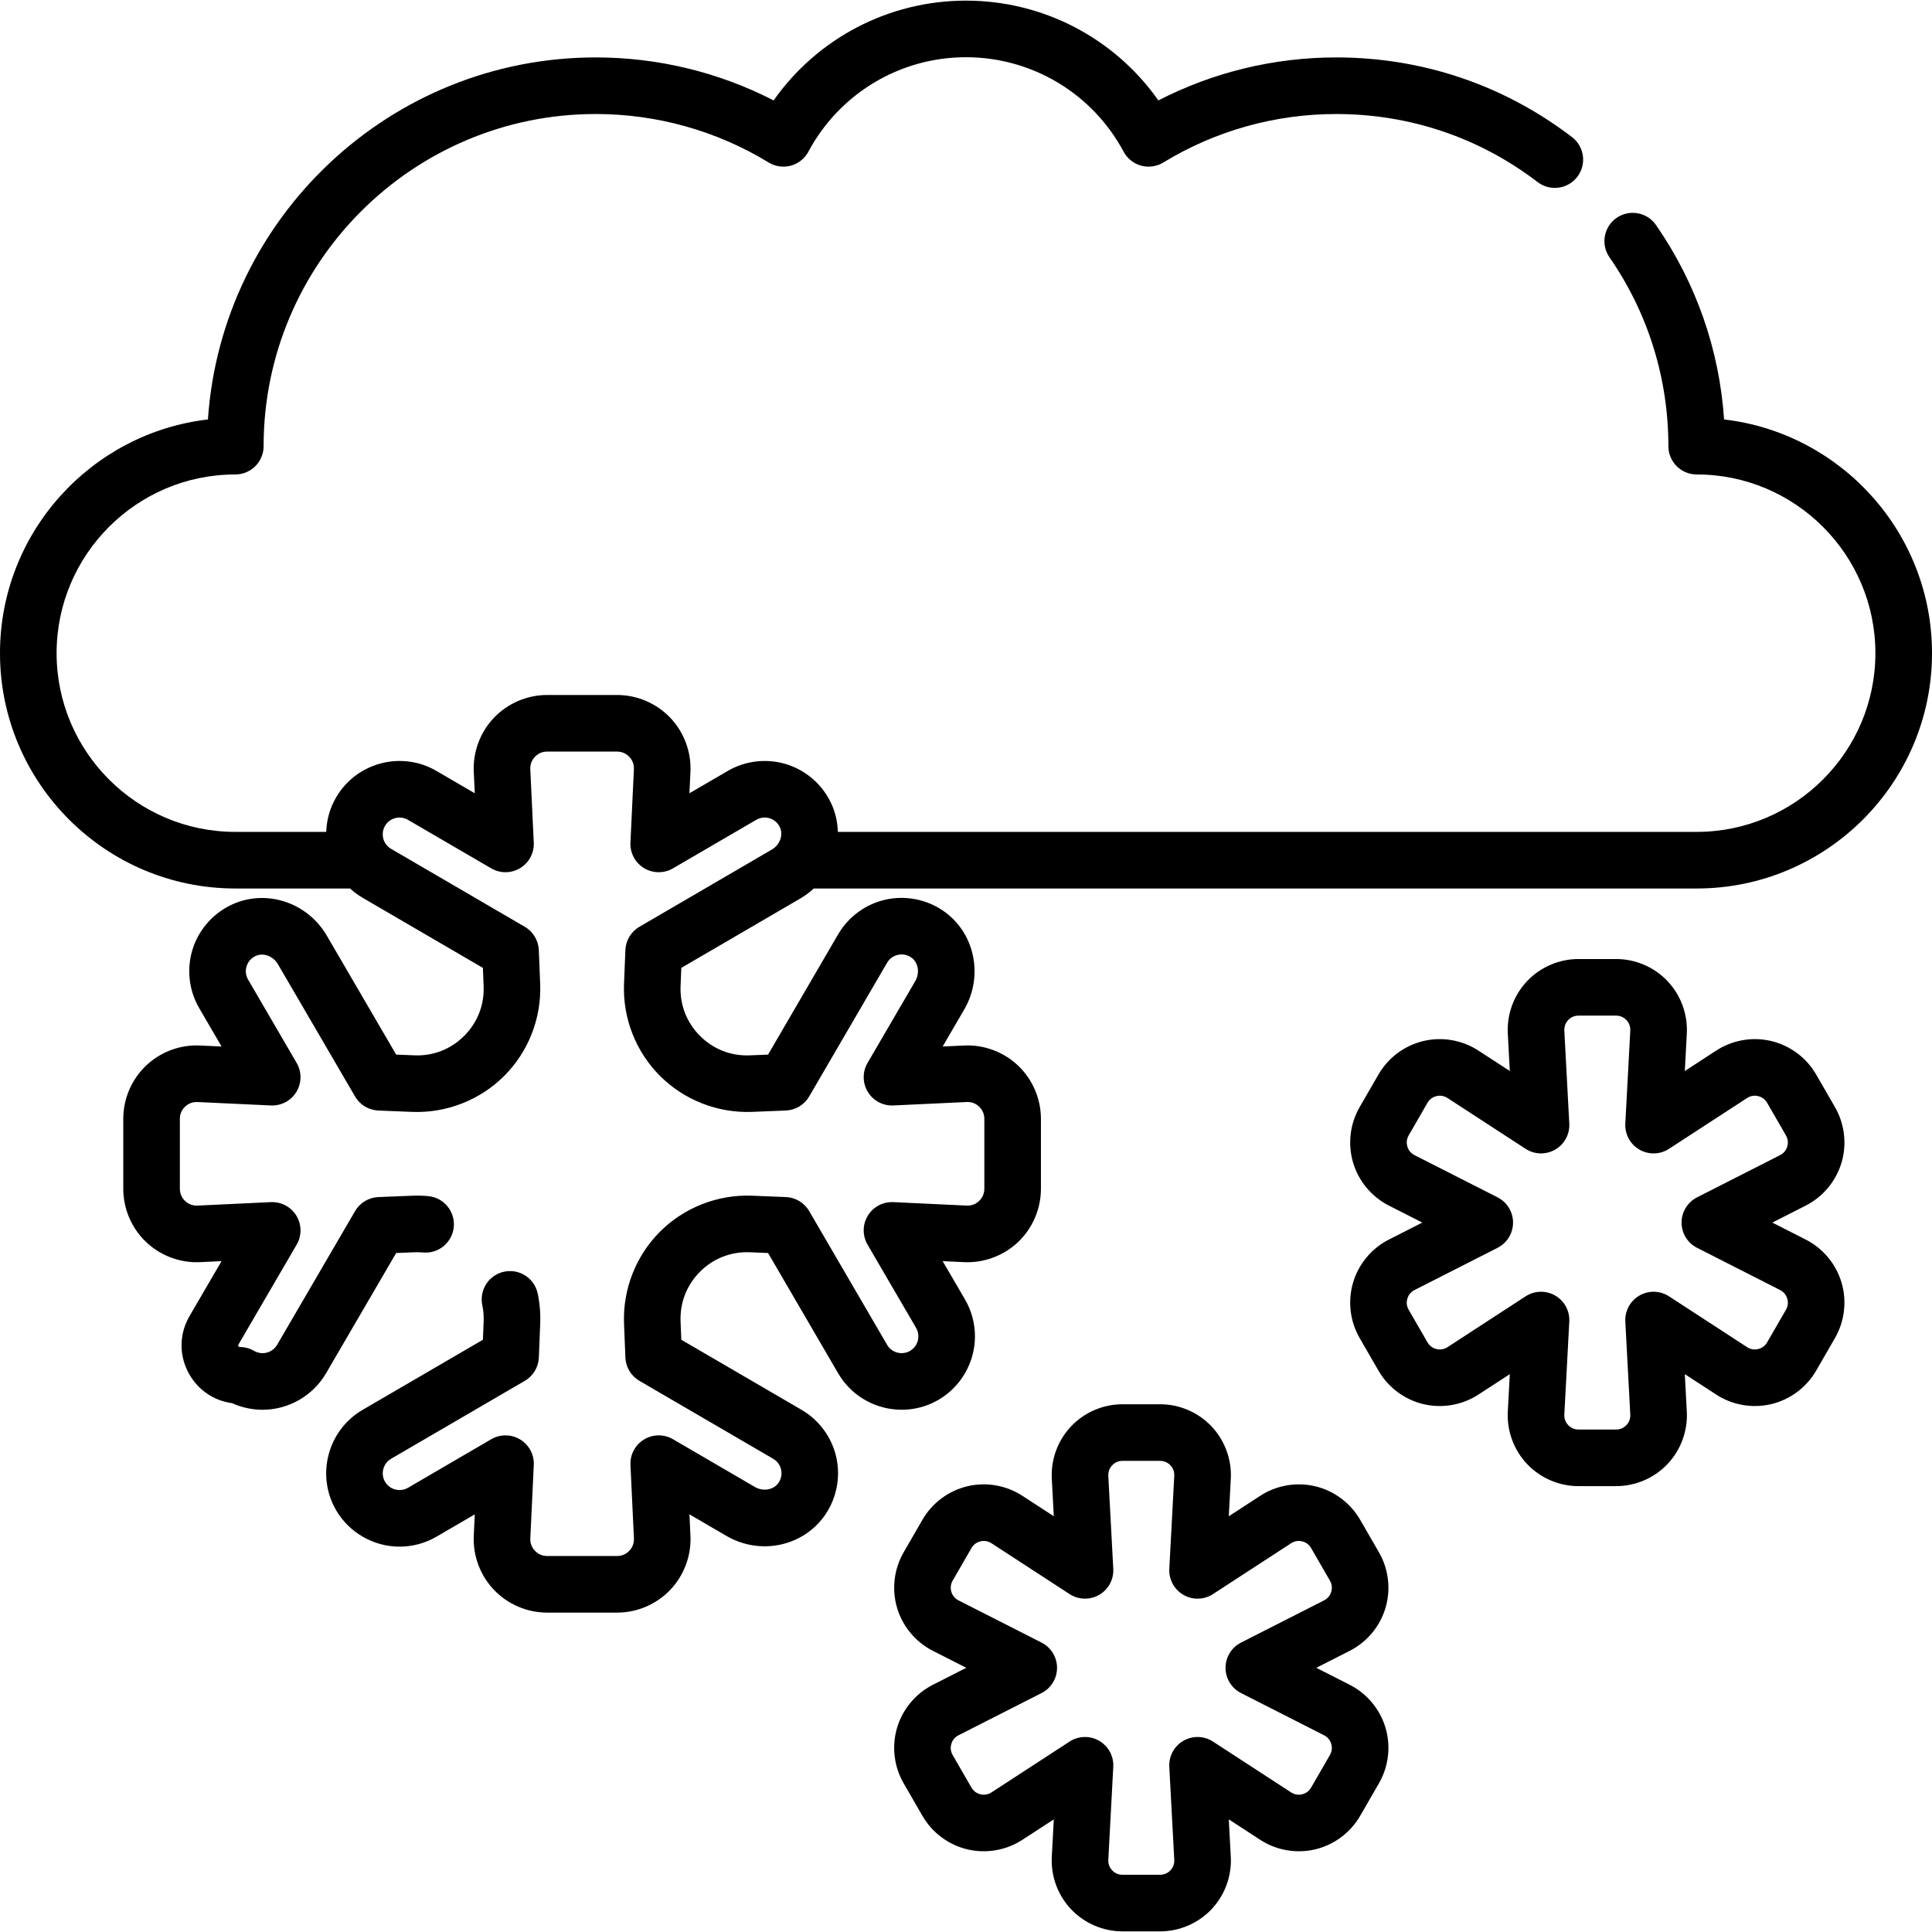 <svg id="Capa_1" enable-background="new 0 0 511.99 511.99" height="512" viewBox="0 0 511.99 511.99" width="512" xmlns="http://www.w3.org/2000/svg"><g><path d="m456.891 111.155c-1.255-18.523-7.43-36.208-18.046-51.523-2.359-3.404-7.032-4.252-10.437-1.891-3.404 2.359-4.251 7.032-1.892 10.437 10.214 14.734 15.613 32.043 15.613 50.057 0 4.142 3.357 7.5 7.5 7.5 26.114 0 47.36 21.246 47.36 47.36s-21.246 47.36-47.36 47.36h-227.6c-.067-2.721-.693-5.453-1.976-8.015-2.395-4.806-6.709-8.44-11.838-9.971-5.132-1.533-10.733-.864-15.361 1.836l-10.15 5.915.27-5.684c.247-5.283-1.705-10.508-5.358-14.336-3.653-3.829-8.783-6.024-14.074-6.024h-18.56c-5.291 0-10.421 2.196-14.074 6.024s-5.605 9.053-5.357 14.339l.269 5.681-10.144-5.911c-9.255-5.407-21.188-2.271-26.606 7.004-1.619 2.783-2.511 5.931-2.616 9.142h-24.094c-26.114 0-47.36-21.246-47.36-47.36s21.246-47.36 47.36-47.36c4.143 0 7.5-3.358 7.5-7.5 0-48.534 39.485-88.02 88.02-88.02 16.212 0 32.057 4.443 45.821 12.85 1.762 1.076 3.888 1.378 5.877.837 1.991-.542 3.671-1.879 4.645-3.697 8.269-15.445 24.273-25.04 41.768-25.04 17.502 0 33.51 9.595 41.777 25.04.974 1.819 2.653 3.156 4.645 3.698 1.991.541 4.116.239 5.877-.837 13.765-8.407 29.609-12.85 45.821-12.85 19.488 0 37.945 6.237 53.373 18.037 3.292 2.517 7.999 1.888 10.514-1.401 2.517-3.29 1.89-7.997-1.4-10.514-18.068-13.818-39.675-21.122-62.486-21.122-16.467 0-32.616 3.921-47.134 11.394-11.6-16.477-30.517-26.444-50.986-26.444-20.465 0-39.378 9.966-50.977 26.445-14.518-7.474-30.667-11.395-47.134-11.395-54.427 0-99.131 42.422-102.779 95.94-30.979 3.606-55.102 30.009-55.102 61.938 0 34.385 27.975 62.36 62.36 62.36h30.41c1.006.922 2.111 1.749 3.313 2.45l31.889 18.589.194 4.842c.2 4.978-1.629 9.659-5.15 13.18-3.524 3.524-8.204 5.366-13.193 5.154l-4.834-.194-18.389-31.537c-5.268-9.037-16.546-12.534-25.665-7.966-4.807 2.396-8.441 6.714-9.973 11.848-1.531 5.137-.859 10.735 1.838 15.351l5.92 10.159-5.676-.266c-5.295-.262-10.51 1.69-14.341 5.34-3.834 3.653-6.033 8.785-6.033 14.082v18.56c0 5.292 2.196 10.422 6.025 14.075 3.828 3.652 9.052 5.606 14.34 5.357l5.679-.269-8.472 14.538c-2.821 4.838-2.841 10.624-.052 15.479 2.44 4.248 6.58 6.997 11.327 7.617 2.525 1.151 5.277 1.753 8.062 1.753 6.891 0 13.333-3.695 16.819-9.653l18.59-31.889 4.802-.193c.843-.03 1.599-.013 2.3.052 4.124.393 7.78-2.644 8.167-6.769.386-4.124-2.645-7.78-6.769-8.166-1.354-.127-2.737-.161-4.271-.107l-8.94.36c-2.559.103-4.888 1.504-6.178 3.717l-20.654 35.429c-.812 1.389-2.258 2.218-3.866 2.218-.791 0-1.541-.203-2.229-.603-1.145-.667-2.446-1.018-3.771-1.018-.114 0-.256 0-.383-.222-.129-.225-.054-.355.003-.452l15.42-26.46c1.384-2.375 1.358-5.316-.066-7.666-1.426-2.35-4.014-3.72-6.768-3.602l-19.457.92c-1.674.075-2.764-.735-3.279-1.226-.516-.492-1.38-1.564-1.38-3.223v-18.56c0-1.659.864-2.73 1.38-3.221.514-.489 1.616-1.288 3.28-1.217l19.46.91c2.754.119 5.34-1.254 6.765-3.604 1.424-2.349 1.449-5.29.066-7.664l-12.864-22.077c-.844-1.442-.625-2.814-.419-3.504.205-.688.775-1.955 2.302-2.715 2.041-1.022 4.731-.078 6.002 2.102l20.46 35.09c1.29 2.212 3.619 3.613 6.178 3.716l8.941.36c9.071.358 17.979-3.112 24.402-9.536 6.423-6.422 9.897-15.312 9.532-24.39l-.36-8.95c-.104-2.559-1.505-4.888-3.717-6.178l-35.441-20.661c-1.381-.804-2.205-2.248-2.205-3.86 0-.792.202-1.542.595-2.216 1.239-2.122 3.971-2.842 6.089-1.604l22.069 12.86c2.375 1.384 5.316 1.358 7.666-.067s3.731-4.021 3.602-6.767l-.919-19.458c-.078-1.653.734-2.764 1.226-3.278.492-.516 1.564-1.38 3.223-1.38h18.56c1.658 0 2.73.864 3.223 1.38.491.515 1.304 1.625 1.227 3.276l-.92 19.46c-.13 2.745 1.252 5.341 3.602 6.767s5.291 1.451 7.666.067l22.072-12.862c1.075-.626 2.323-.777 3.514-.421.687.205 1.95.774 2.711 2.303 1.022 2.041.083 4.731-2.101 6.001l-35.09 20.46c-2.213 1.29-3.613 3.619-3.717 6.177l-.36 8.951c-.365 9.077 3.109 17.967 9.532 24.389 6.426 6.425 15.332 9.892 24.403 9.536l8.95-.36c2.559-.103 4.889-1.505 6.179-3.718l20.648-35.436c.626-1.074 1.638-1.818 2.85-2.096.701-.161 2.092-.29 3.502.657 1.894 1.275 2.398 4.091 1.131 6.271l-12.66 21.71c-1.385 2.374-1.359 5.315.064 7.665s4.003 3.728 6.765 3.605l19.473-.911c1.636-.083 2.754.729 3.268 1.218.516.491 1.38 1.562 1.38 3.221v18.56c0 1.658-.864 2.731-1.38 3.223-.515.491-1.6 1.302-3.276 1.226l-19.46-.92c-2.759-.12-5.342 1.253-6.768 3.603-1.425 2.351-1.45 5.292-.065 7.667l12.868 22.067c.398.685.601 1.433.601 2.225 0 1.608-.829 3.054-2.204 3.859-2.118 1.233-4.851.51-6.085-1.605l-20.65-35.44c-1.29-2.213-3.62-3.615-6.179-3.718l-8.95-.36c-9.075-.358-17.976 3.11-24.4 9.534-6.425 6.424-9.9 15.318-9.535 24.402l.36 8.95c.104 2.559 1.505 4.889 3.718 6.178l35.436 20.648c1.077.628 1.824 1.643 2.102 2.857.16.7.287 2.085-.662 3.495-1.276 1.896-4.081 2.405-6.263 1.13l-21.72-12.66c-2.373-1.384-5.316-1.359-7.665.066-2.351 1.425-3.732 4.022-3.603 6.767l.919 19.458c.078 1.653-.734 2.764-1.226 3.278-.492.516-1.564 1.38-3.223 1.38h-18.56c-1.658 0-2.73-.864-3.223-1.38-.491-.515-1.304-1.625-1.227-3.276l.92-19.46c.13-2.746-1.252-5.342-3.603-6.767s-5.293-1.451-7.667-.066l-22.062 12.866c-.688.4-1.438.603-2.229.603-1.608 0-3.055-.83-3.859-2.204-1.233-2.118-.511-4.851 1.604-6.086l35.439-20.65c2.214-1.29 3.615-3.619 3.719-6.178l.359-8.935c.115-2.705-.109-5.408-.666-8.033-.859-4.052-4.841-6.641-8.893-5.781-4.053.859-6.641 4.841-5.781 8.893.296 1.395.415 2.837.353 4.302l-.194 4.842-31.895 18.584c-9.254 5.407-12.398 17.335-7 26.606 3.481 5.946 9.925 9.64 16.813 9.64 3.428 0 6.807-.912 9.778-2.641l10.147-5.918-.269 5.678c-.247 5.283 1.705 10.508 5.358 14.336 3.653 3.829 8.783 6.024 14.074 6.024h18.56c5.291 0 10.421-2.196 14.074-6.024s5.605-9.053 5.357-14.339l-.268-5.679 9.791 5.707c9.022 5.275 20.559 2.768 26.266-5.704 3-4.455 4.036-10.002 2.843-15.22-1.194-5.223-4.535-9.767-9.168-12.47l-31.887-18.58-.194-4.841c-.2-4.983 1.63-9.668 5.153-13.192 3.523-3.523 8.227-5.359 13.19-5.152l4.842.194 18.585 31.895c5.406 9.255 17.335 12.397 26.604 7 5.946-3.481 9.641-9.923 9.641-16.812 0-3.43-.913-6.81-2.642-9.778l-5.918-10.148 5.678.269c5.266.245 10.509-1.704 14.337-5.357 3.829-3.653 6.025-8.784 6.025-14.075v-18.56c0-5.296-2.199-10.429-6.033-14.082-3.83-3.649-9.051-5.596-14.328-5.34l-5.683.266 5.716-9.802c5.254-9.03 2.745-20.566-5.72-26.267-4.46-2.997-10.015-4.028-15.229-2.831-5.217 1.197-9.755 4.534-12.454 9.16l-18.58 31.887-4.841.194c-4.989.211-9.67-1.63-13.194-5.154-3.521-3.521-5.351-8.202-5.15-13.18l.194-4.843 31.533-18.386c1.31-.762 2.489-1.663 3.558-2.653h233.992c34.386 0 62.36-27.975 62.36-62.36 0-31.931-24.122-58.333-55.099-61.941z"/><path d="m367.169 426.094c1.457-4.912.824-10.274-1.737-14.713l-4.993-8.646c-2.561-4.437-6.888-7.667-11.87-8.861-4.983-1.193-10.305-.276-14.6 2.519l-8.332 5.422.53-9.927c.273-5.117-1.592-10.184-5.117-13.902s-8.485-5.851-13.609-5.851h-9.984c-5.124 0-10.085 2.133-13.61 5.851s-5.391 8.785-5.117 13.902l.53 9.927-8.332-5.422c-4.296-2.795-9.62-3.713-14.6-2.519-4.982 1.194-9.31 4.424-11.87 8.86l-4.992 8.647c-2.562 4.438-3.195 9.8-1.738 14.712 1.458 4.912 4.914 9.061 9.481 11.382l8.861 4.505-8.862 4.505c-4.567 2.321-8.022 6.47-9.48 11.382-1.457 4.912-.824 10.274 1.738 14.711l4.992 8.646c2.561 4.437 6.888 7.667 11.87 8.861 4.982 1.192 10.304.276 14.6-2.519l8.332-5.422-.53 9.927c-.273 5.117 1.592 10.184 5.117 13.902s8.486 5.851 13.61 5.851h9.984c5.124 0 10.084-2.133 13.609-5.851s5.391-8.785 5.117-13.902l-.53-9.927 8.332 5.422c4.295 2.795 9.619 3.712 14.6 2.519 4.982-1.194 9.31-4.424 11.87-8.86l4.993-8.648c2.562-4.438 3.194-9.8 1.737-14.712-1.458-4.912-4.913-9.06-9.48-11.381l-8.862-4.504 8.862-4.505c4.567-2.32 8.022-6.469 9.48-11.381zm-14.381-4.267c-.171.578-.646 1.642-1.896 2.278l-22.015 11.191c-2.517 1.279-4.102 3.863-4.102 6.686s1.585 5.407 4.102 6.686l22.015 11.19c1.251.636 1.726 1.7 1.896 2.277.172.578.354 1.729-.347 2.944l-4.993 8.648c-.702 1.215-1.789 1.632-2.375 1.773-.588.139-1.747.261-2.923-.504l-20.698-13.47c-2.366-1.54-5.397-1.62-7.841-.209-2.444 1.412-3.89 4.076-3.739 6.895l1.316 24.661c.075 1.401-.609 2.345-1.024 2.782s-1.32 1.171-2.724 1.171h-9.984c-1.404 0-2.31-.734-2.725-1.171s-1.1-1.38-1.024-2.782l1.316-24.661c.15-2.819-1.295-5.484-3.739-6.895-1.162-.671-2.457-1.005-3.75-1.005-1.426 0-2.85.406-4.091 1.214l-20.698 13.47c-1.179.766-2.337.644-2.923.504-.586-.141-1.673-.558-2.375-1.773l-4.992-8.647c-.702-1.216-.52-2.367-.348-2.945.171-.578.646-1.642 1.896-2.277l22.016-11.19c2.517-1.279 4.102-3.863 4.102-6.686s-1.585-5.407-4.102-6.686l-22.015-11.191c-1.252-.636-1.727-1.7-1.897-2.278-.172-.578-.354-1.728.348-2.944l4.992-8.647c.702-1.215 1.789-1.632 2.375-1.773s1.746-.262 2.923.504l20.698 13.47c2.366 1.54 5.396 1.62 7.841.209 2.444-1.412 3.89-4.076 3.739-6.895l-1.316-24.661c-.075-1.401.609-2.344 1.024-2.782s1.32-1.171 2.725-1.171h9.984c1.403 0 2.309.734 2.724 1.171.415.438 1.1 1.381 1.024 2.782l-1.316 24.661c-.15 2.819 1.295 5.483 3.739 6.895 2.443 1.411 5.475 1.331 7.841-.209l20.698-13.47c1.177-.767 2.336-.645 2.923-.504.586.141 1.673.558 2.375 1.774l4.993 8.646c.702 1.215.519 2.366.347 2.944z"/><path d="m488.015 308.103c1.457-4.912.824-10.274-1.737-14.712l-4.993-8.646c-2.561-4.437-6.887-7.667-11.869-8.861-4.986-1.195-10.306-.276-14.601 2.519l-8.332 5.422.53-9.927c.273-5.117-1.592-10.184-5.117-13.902s-8.485-5.851-13.609-5.851h-9.985c-5.124 0-10.084 2.133-13.609 5.851s-5.391 8.785-5.117 13.902l.53 9.927-8.333-5.423c-4.294-2.794-9.616-3.711-14.6-2.518-4.982 1.194-9.309 4.424-11.869 8.86l-4.992 8.646c-2.562 4.437-3.195 9.799-1.738 14.711s4.913 9.062 9.48 11.384l8.861 4.504-8.862 4.505c-4.567 2.322-8.022 6.471-9.479 11.383s-.823 10.274 1.738 14.71l4.991 8.646c2.562 4.438 6.888 7.667 11.871 8.862 4.983 1.193 10.304.276 14.6-2.519l8.332-5.422-.53 9.927c-.273 5.117 1.592 10.184 5.117 13.902s8.485 5.851 13.609 5.851h9.985c5.124 0 10.084-2.133 13.609-5.851s5.391-8.785 5.117-13.902l-.53-9.927 8.332 5.422c4.296 2.795 9.616 3.712 14.6 2.519 4.983-1.194 9.31-4.424 11.87-8.86l4.993-8.648c2.562-4.437 3.194-9.799 1.737-14.71-1.458-4.912-4.913-9.061-9.479-11.383-.001 0-.001 0-.001 0l-8.861-4.504 8.862-4.505c4.566-2.322 8.021-6.471 9.479-11.382zm-14.38-4.267c-.172.578-.646 1.642-1.897 2.278l-22.015 11.19c-2.517 1.279-4.102 3.863-4.102 6.686s1.585 5.407 4.102 6.686l22.014 11.19c1.252.636 1.727 1.701 1.898 2.279s.354 1.729-.348 2.943l-4.994 8.648c-.701 1.215-1.789 1.632-2.374 1.773-.588.139-1.747.261-2.923-.504l-20.698-13.47c-2.366-1.54-5.397-1.62-7.841-.209s-3.89 4.076-3.739 6.895l1.316 24.661c.075 1.401-.609 2.345-1.024 2.782s-1.32 1.171-2.724 1.171h-9.985c-1.403 0-2.309-.734-2.724-1.171-.415-.438-1.1-1.381-1.024-2.782l1.316-24.661c.15-2.819-1.295-5.484-3.739-6.895-1.162-.671-2.457-1.005-3.75-1.005-1.426 0-2.85.406-4.091 1.214l-20.698 13.47c-1.177.766-2.335.645-2.923.504-.585-.141-1.673-.558-2.375-1.774l-4.992-8.647c-.702-1.215-.52-2.366-.348-2.944.171-.578.646-1.642 1.896-2.278l22.015-11.19c2.517-1.279 4.102-3.863 4.102-6.686s-1.585-5.407-4.102-6.686l-22.014-11.19c-1.252-.636-1.727-1.701-1.897-2.278-.172-.578-.354-1.729.348-2.945l4.992-8.647c.702-1.215 1.789-1.632 2.375-1.773.588-.14 1.748-.261 2.923.504l20.698 13.47c2.367 1.54 5.397 1.62 7.841.209s3.89-4.076 3.739-6.895l-1.316-24.661c-.075-1.401.609-2.345 1.024-2.782s1.32-1.171 2.724-1.171h9.985c1.403 0 2.309.734 2.724 1.171.415.438 1.1 1.381 1.024 2.782l-1.316 24.661c-.15 2.819 1.295 5.484 3.739 6.895 2.443 1.412 5.475 1.332 7.841-.209l20.697-13.47c1.178-.766 2.336-.644 2.924-.504.586.141 1.673.558 2.375 1.774l4.993 8.646c.701 1.215.519 2.367.348 2.945z"/></g></svg>